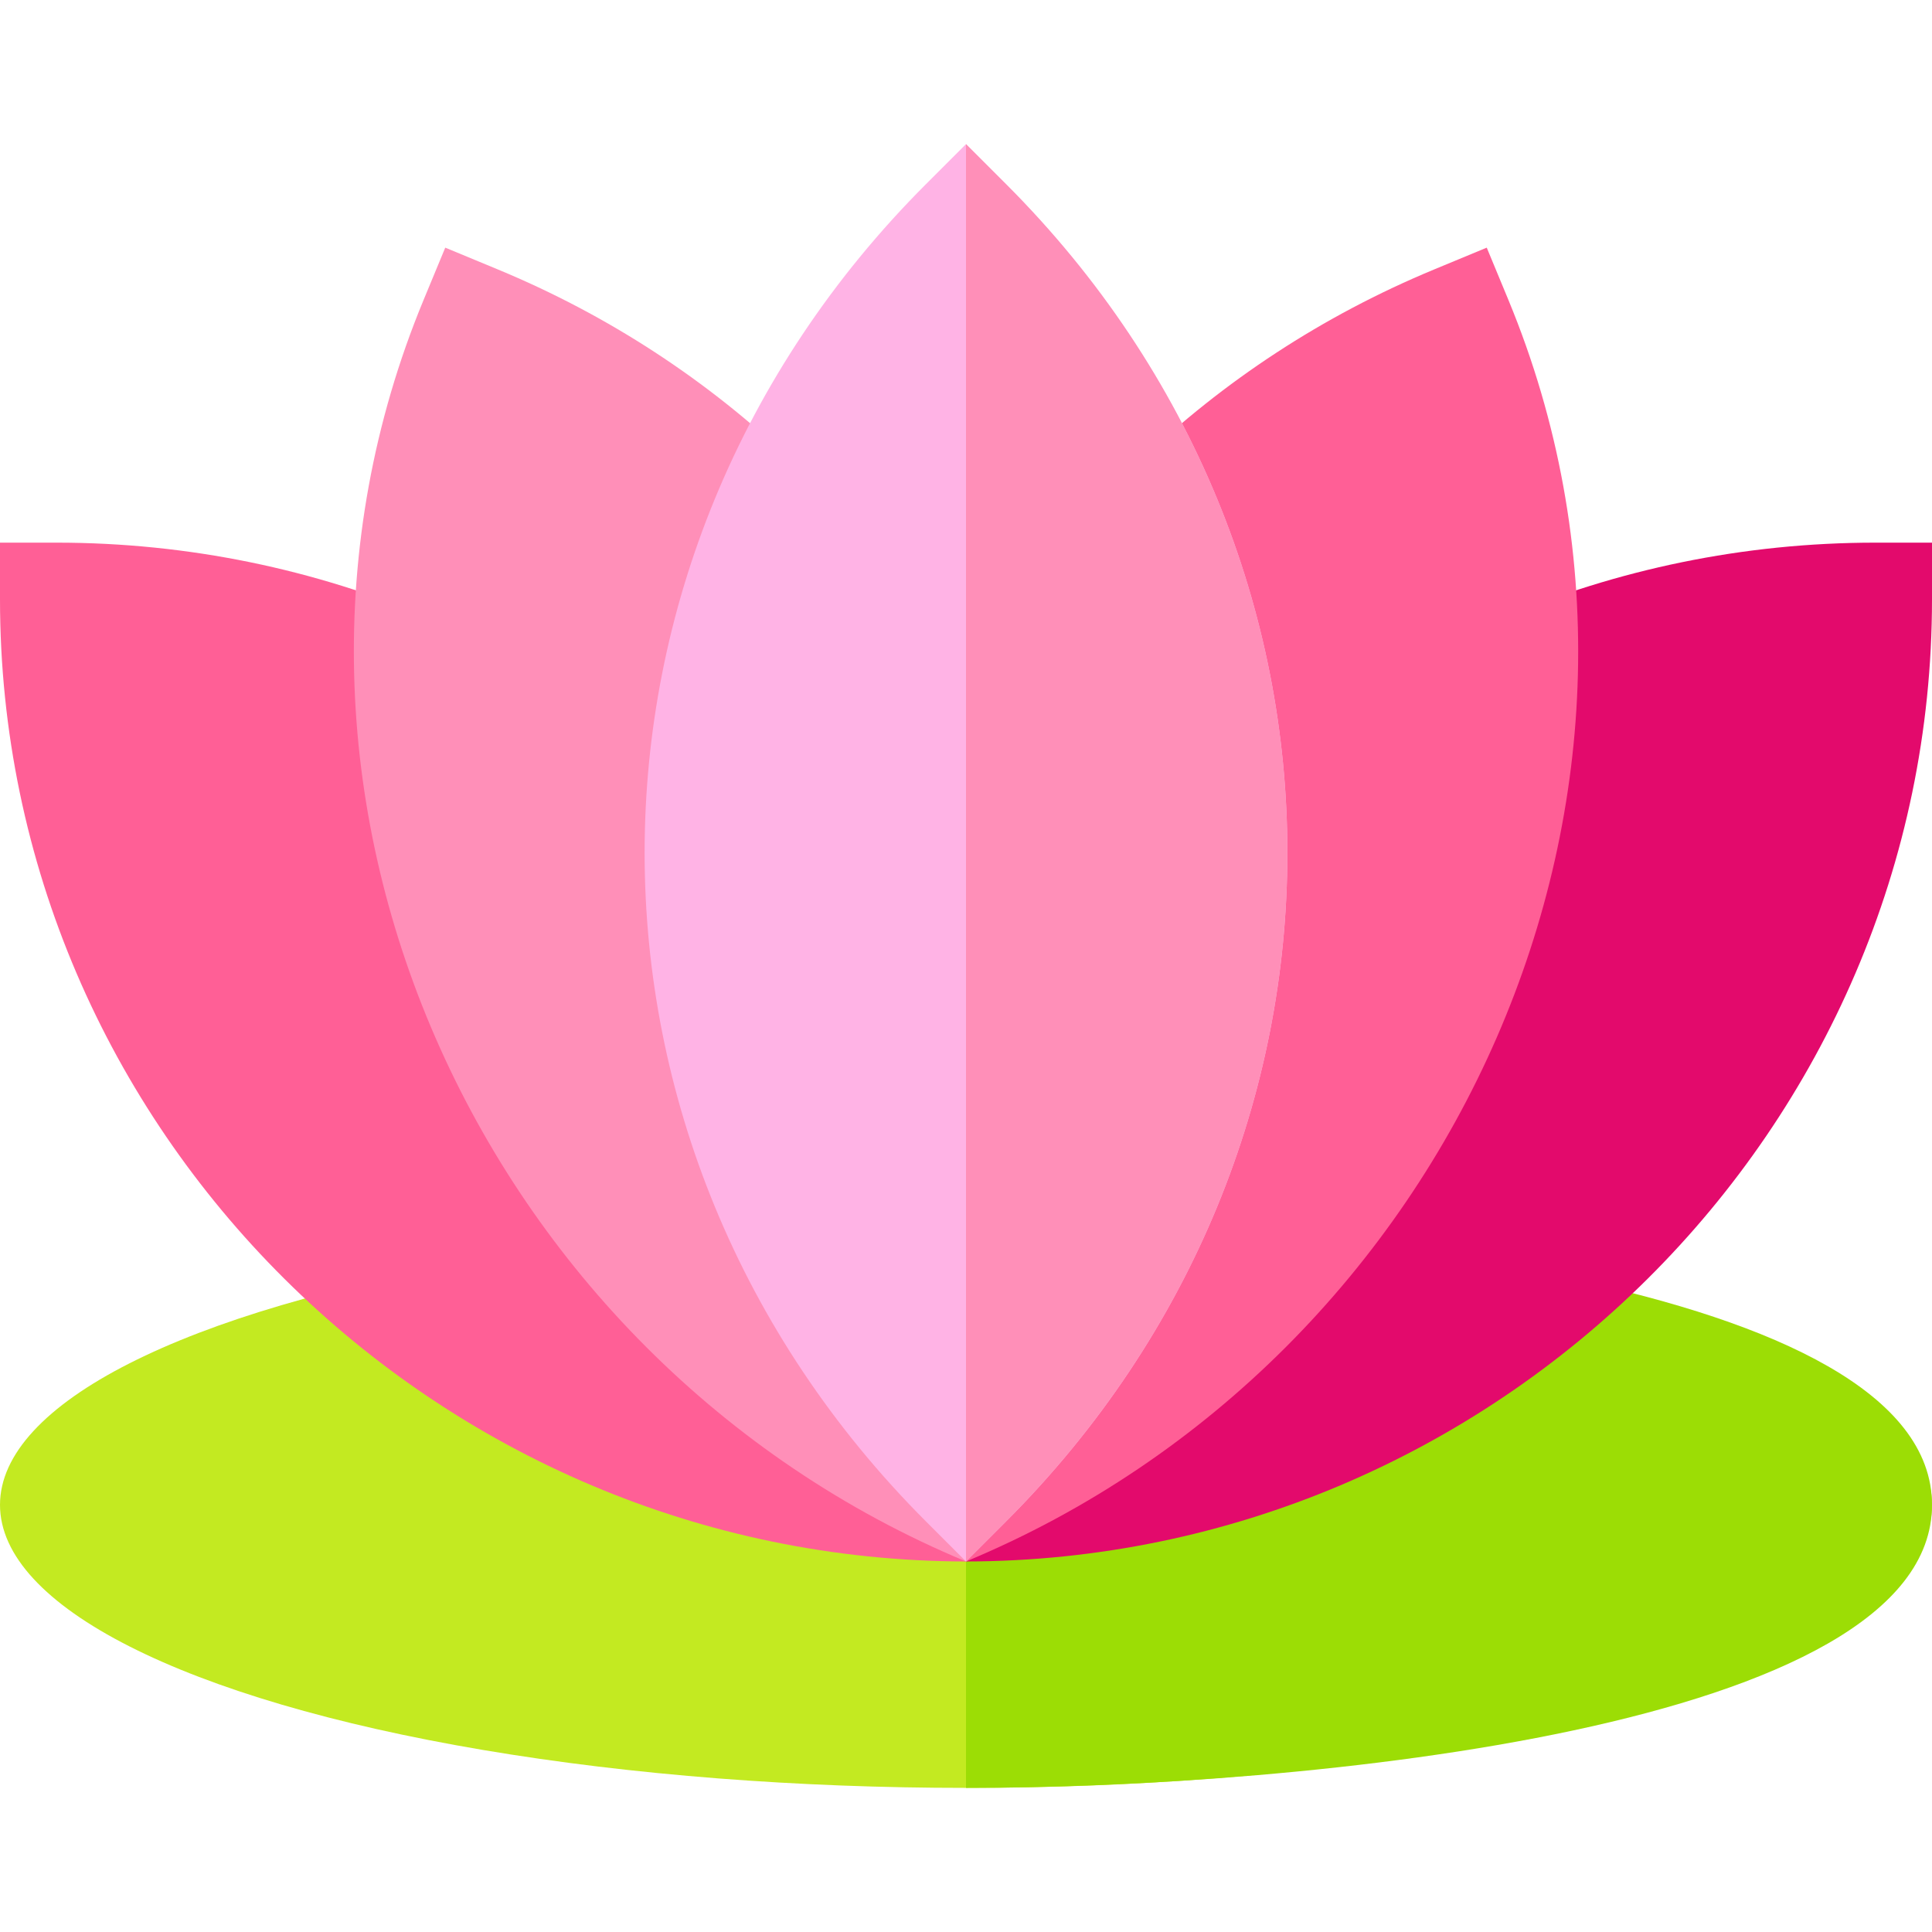 <svg id="Capa_1" enable-background="new 0 0 512 512" height="512" viewBox="0 0 512 512" width="512" xmlns="http://www.w3.org/2000/svg"><g><ellipse cx="256" cy="398.808" fill="#c3ea21" rx="256" ry="75"/><path d="m512 398.808c0-59.326-167.802-75-256-75v150c88.198 0 256-15.674 256-75z" fill="#9cdd05"/><g><path d="m241.352 398.793c.029-140.596 115.272-254.985 255.648-254.985h15v15c0 140.391-115.595 254.795-256 255z" fill="#e30a6c"/></g><g><g><path d="m256 413.808c-140.405-.205-256-114.609-256-255v-15h15c140.376 0 255.619 114.39 255.648 254.985z" fill="#ff5f96"/></g></g><path d="m399.745 79.486-5.742-13.857-13.857 5.742c-119.254 49.4-181.163 179.786-148.526 301.437 2.822 10.519 24.38 41 24.38 41 129.697-53.936 197.402-204.771 143.745-334.322z" fill="#ff5f96"/><path d="m131.854 71.371-13.857-5.742-5.742 13.857c-53.643 129.522 14.106 280.371 143.745 334.322 0 0 22.376-33.141 25.354-45 30.257-120.504-31.569-248.587-149.5-297.437z" fill="#ff8fb8"/><path d="m266.605 48.798-10.605-10.606-10.605 10.605c-99.419 99.419-99.419 254.985 0 354.404l10.605 10.607 10.605-10.605c99.419-99.42 99.419-254.986 0-354.405z" fill="#ffb3e5"/><path d="m266.605 48.798-10.605-10.606v375.615l10.605-10.605c99.419-99.419 99.419-254.985 0-354.404z" fill="#ff8fb8"/></g></svg>